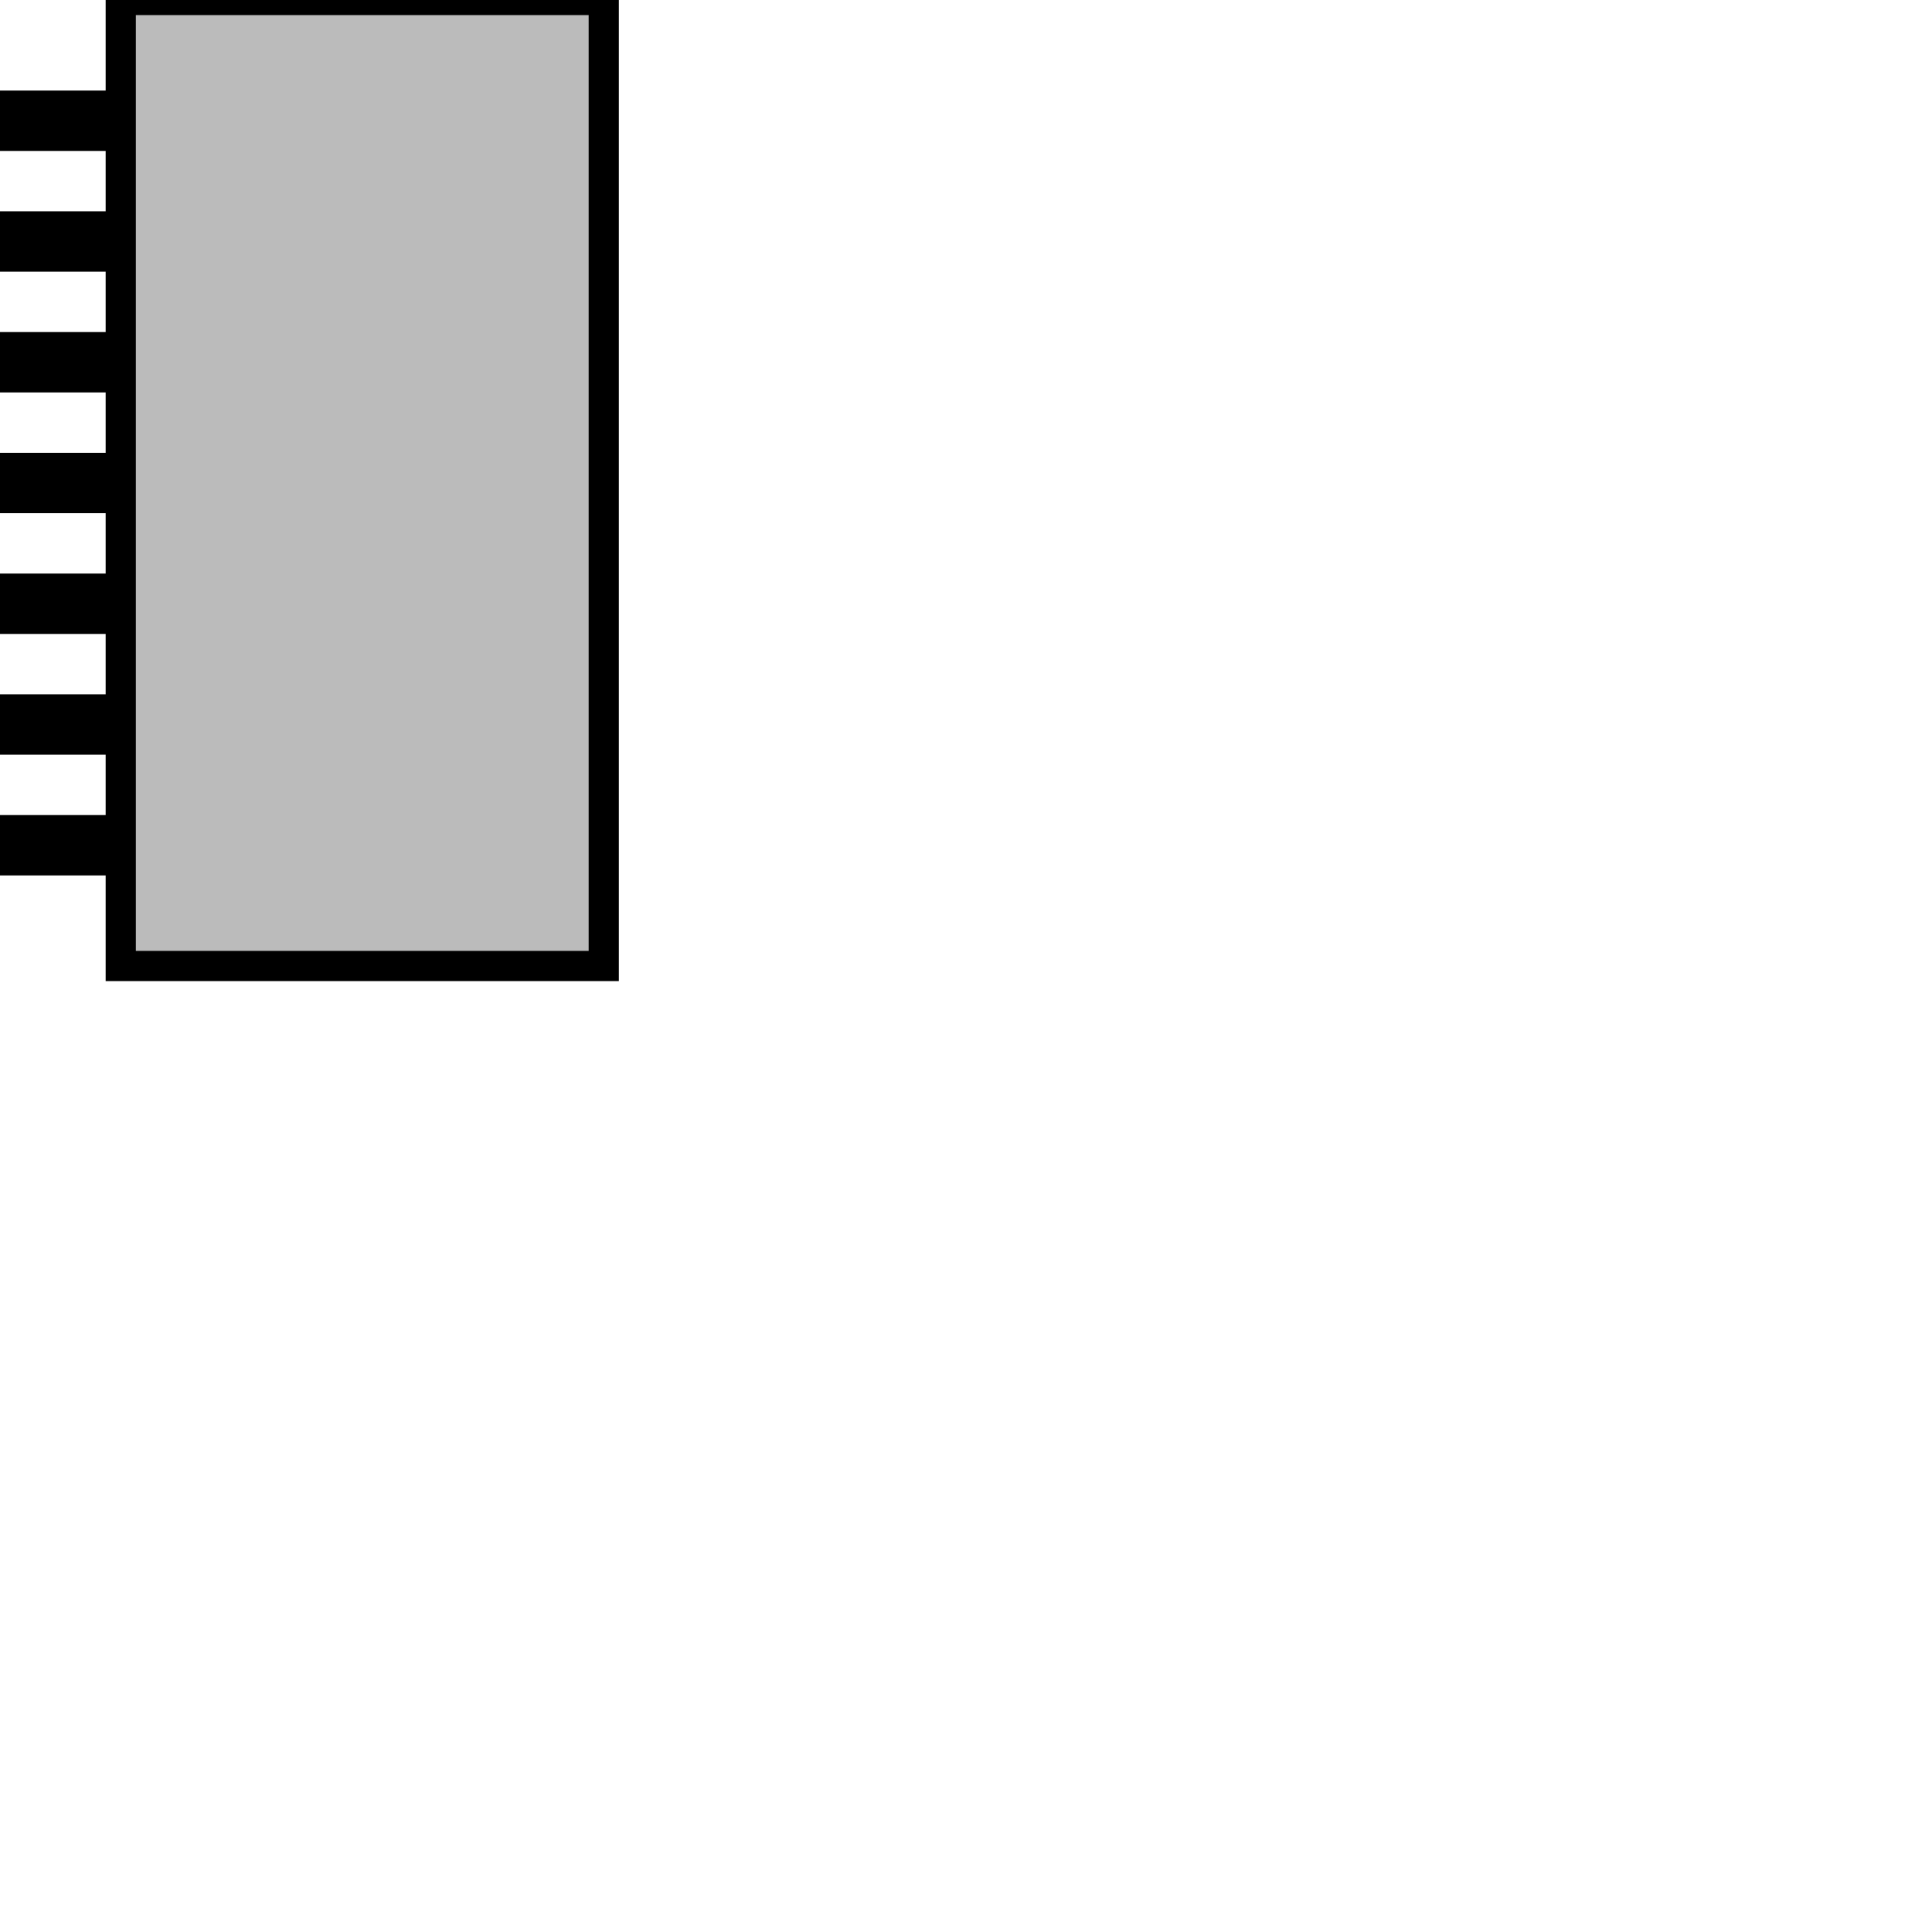 <svg xmlns="http://www.w3.org/2000/svg" version="1.1" width="128" height="128">
    <rect x="8" y="0" width="32" height="64" fill="#BBB" stroke="#000" stroke-width="2" />
    <line x1="0" y1="8" x2="8" y2="8" stroke="#000" stroke-width="4" />
    <line x1="0" y1="16" x2="8" y2="16" stroke="#000" stroke-width="4" />
    <line x1="0" y1="24" x2="8" y2="24" stroke="#000" stroke-width="4" />
    <line x1="0" y1="32" x2="8" y2="32" stroke="#000" stroke-width="4" />
    <line x1="0" y1="40" x2="8" y2="40" stroke="#000" stroke-width="4" />
    <line x1="0" y1="48" x2="8" y2="48" stroke="#000" stroke-width="4" />
    <line x1="0" y1="56" x2="8" y2="56" stroke="#000" stroke-width="4" />
    <circle class="ref" r="0" cx="0" cy="8" />
    <circle class="ref" r="0" cx="0" cy="16" />
</svg>
